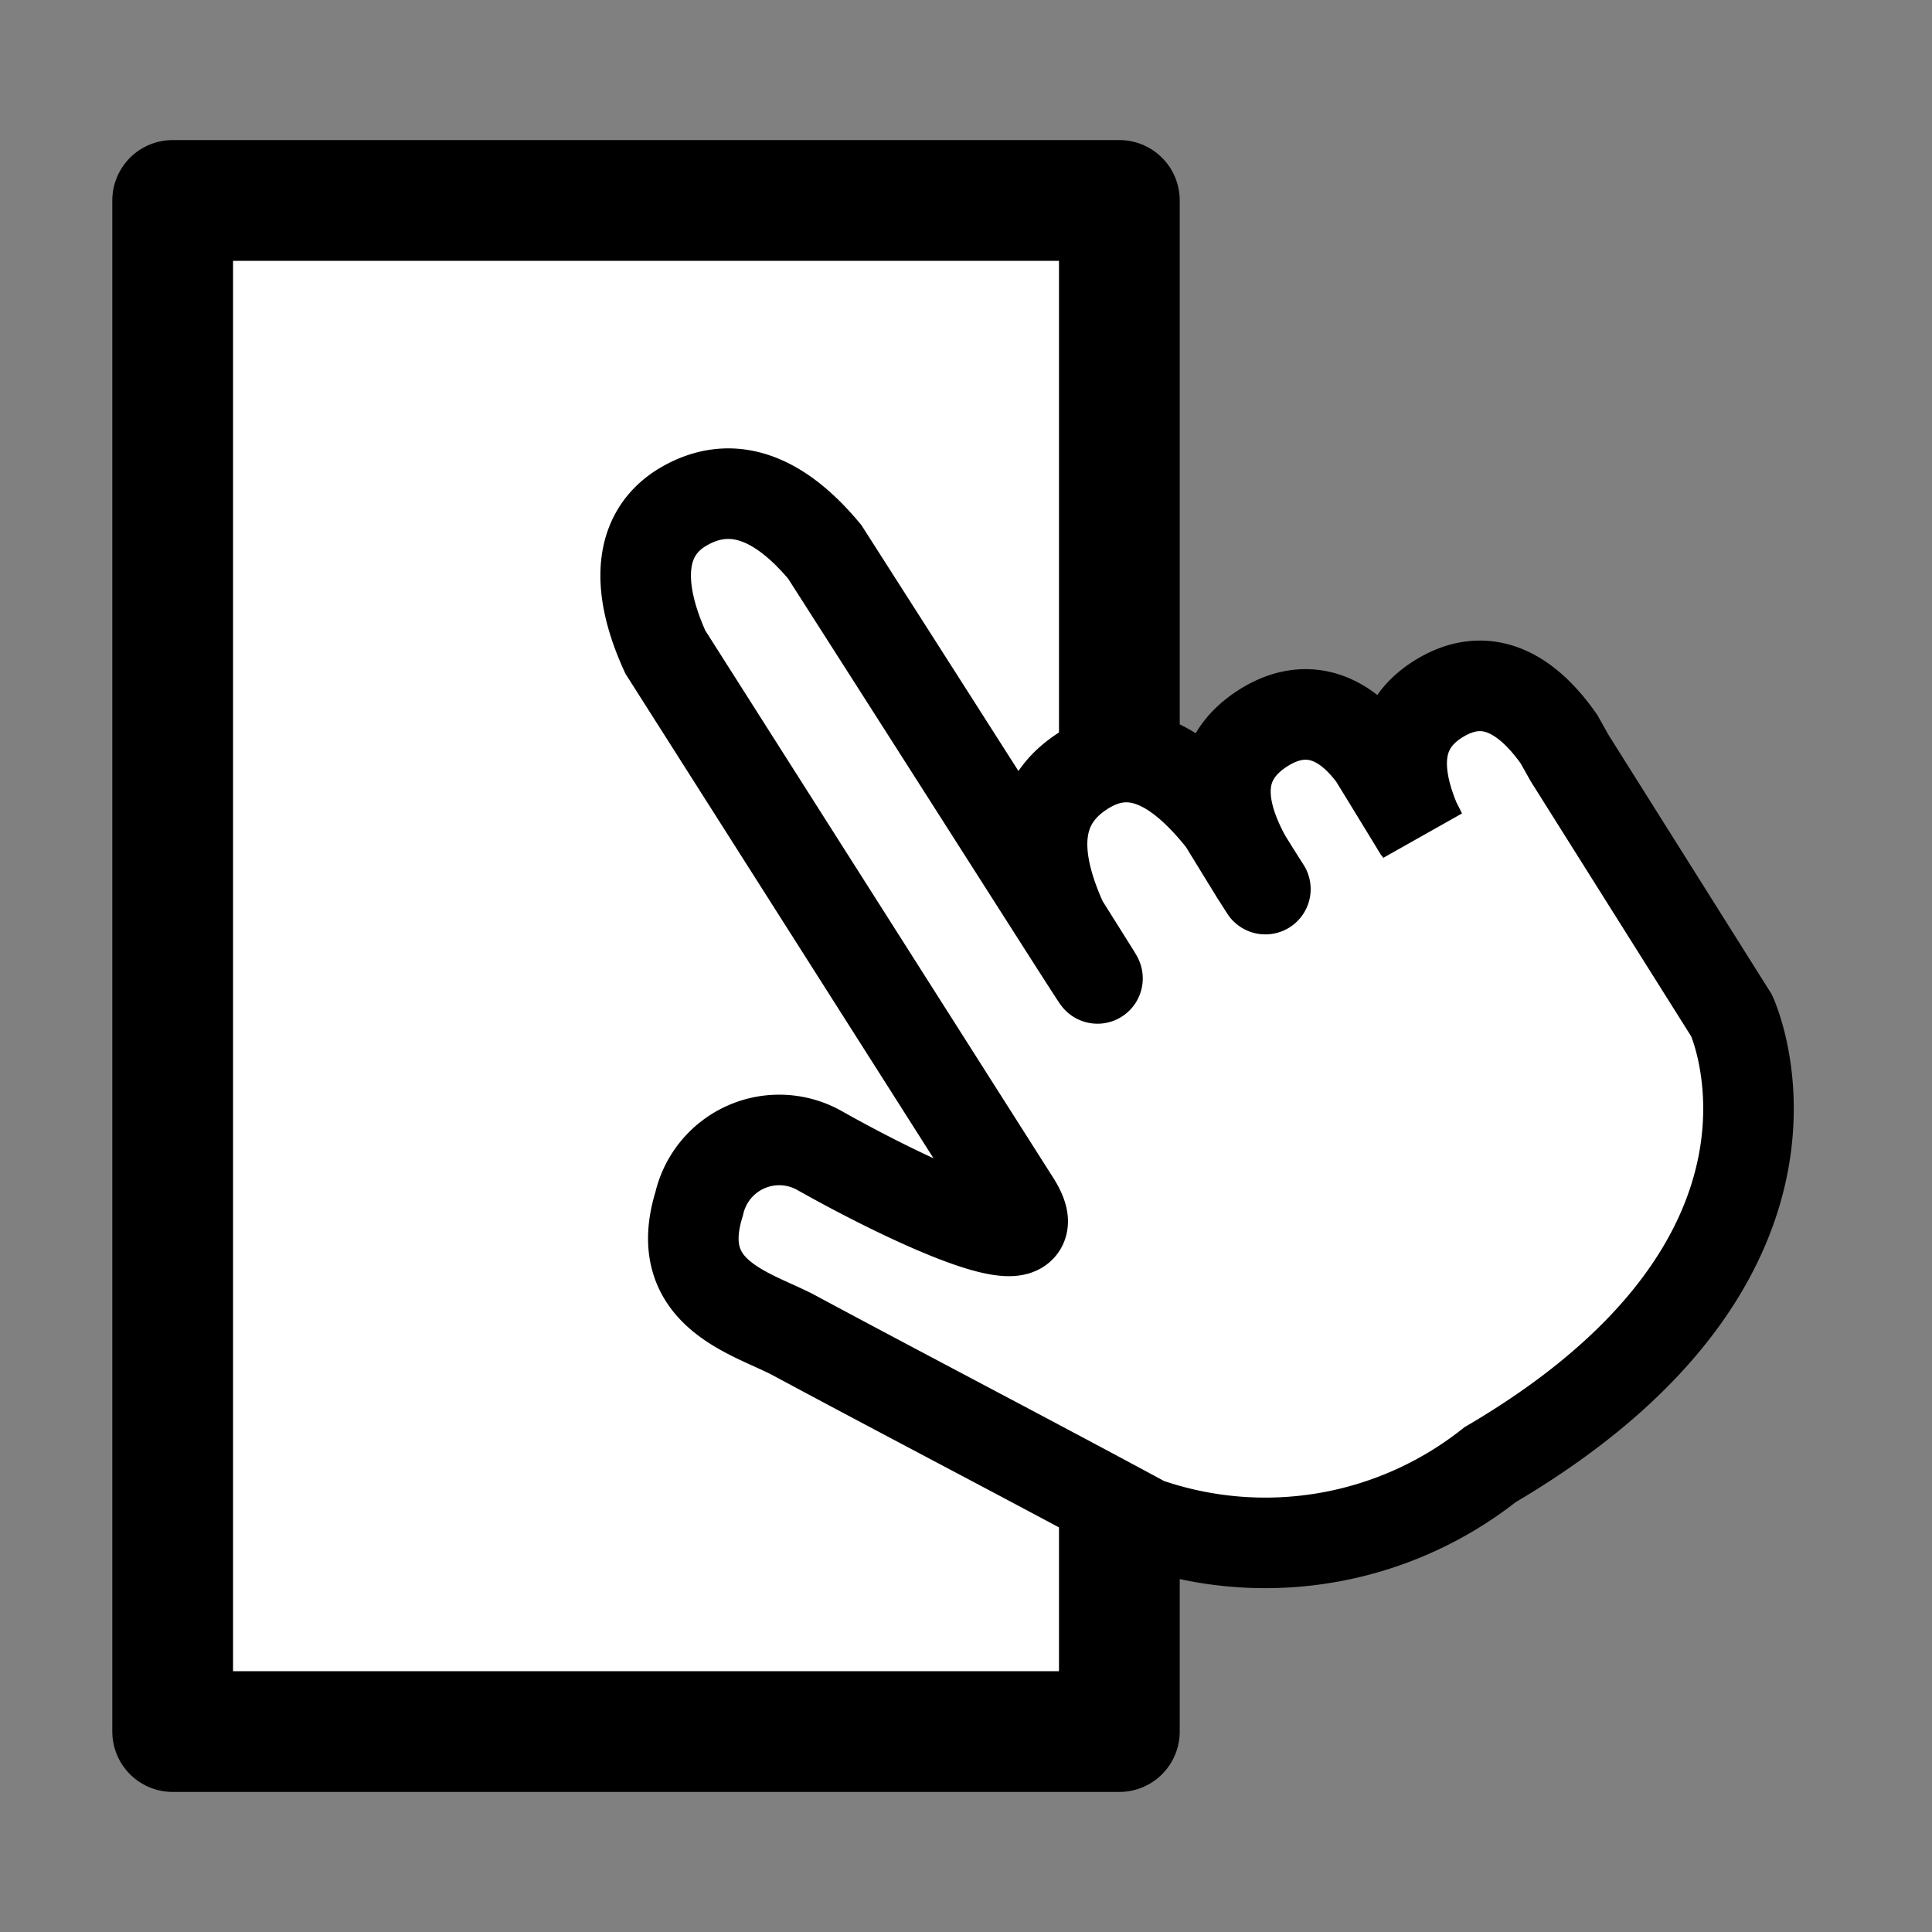 <svg id="Layer_1" data-name="Layer 1" xmlns="http://www.w3.org/2000/svg" viewBox="0 0 16 16"><rect x="0" y="0" width="16" height="16" fill="#808080" stroke="none"/><title>user-test</title><rect x="1.43" y="1.66" width="7.84" height="12.68" fill="#fff" stroke="#000" stroke-linejoin="round"/><path d="M9.49,12.61c-1-.54-2-1.06-2.93-1.56-.35-.18-1-.34-.77-1.08a.68.68,0,0,1,1-.44c.8.45,2,1,1.6.4L5.51,5.4c-.26-.57-.21-1,.16-1.21s.76-.1,1.16.38c1.65,2.58,2.39,3.75,2.24,3.5L8.8,7.64c-.27-.59-.22-1,.16-1.25s.76-.11,1.17.41l.27.44c.13.2.1.16-.08-.13-.27-.49-.22-.85.14-1.08s.72-.11,1,.36a3.12,3.12,0,0,1,.31.51s-.13-.2-.41-.67c-.08-.12.06.1.4.66-.24-.51-.2-.88.15-1.1s.69-.11,1,.33l.09.16,1.34,2.13s.93,2-2,3.72A3,3,0,0,1,9.49,12.61Z" fill="#fff" stroke="#000" stroke-width="0.75"/></svg>
